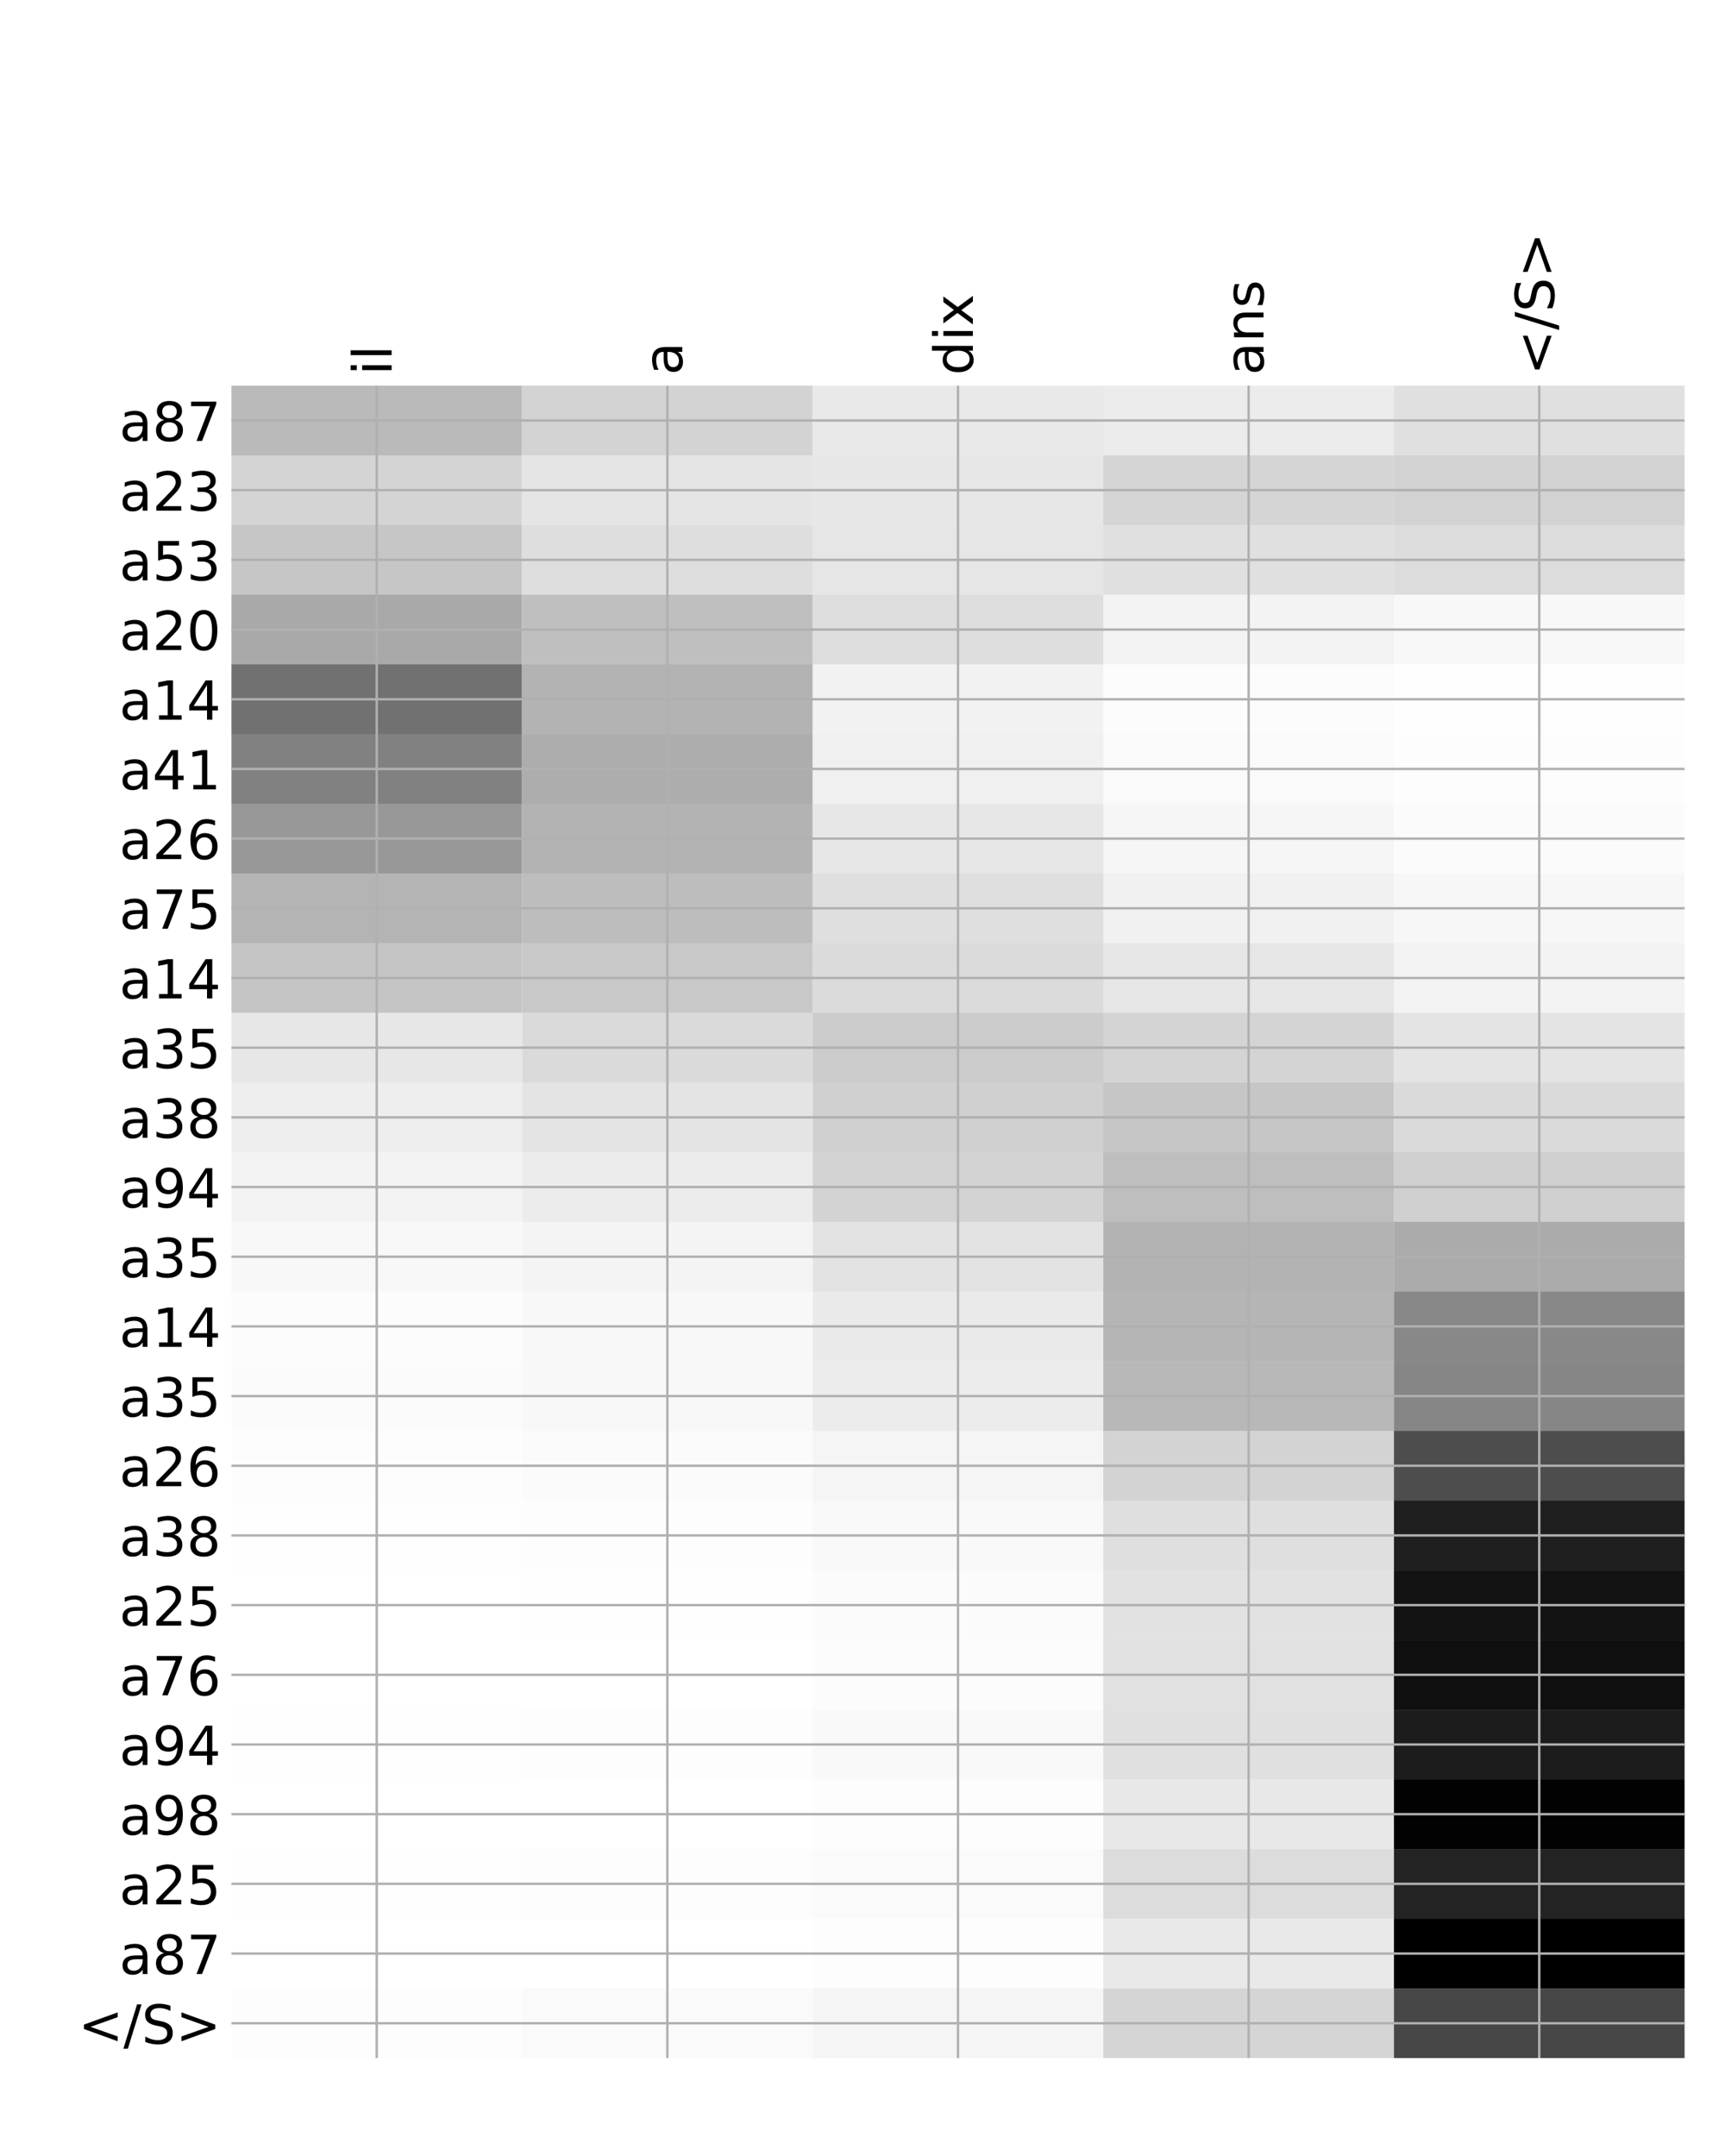 <?xml version="1.0" encoding="utf-8" standalone="no"?>
<!DOCTYPE svg PUBLIC "-//W3C//DTD SVG 1.1//EN"
  "http://www.w3.org/Graphics/SVG/1.1/DTD/svg11.dtd">
<!-- Created with matplotlib (http://matplotlib.org/) -->
<svg height="720pt" version="1.1" viewBox="0 0 576 720" width="576pt" xmlns="http://www.w3.org/2000/svg" xmlns:xlink="http://www.w3.org/1999/xlink">
 <defs>
  <style type="text/css">
*{stroke-linecap:butt;stroke-linejoin:round;}
  </style>
 </defs>
 <g id="figure_1">
  <g id="patch_1">
   <path d="M 0 720 
L 576 720 
L 576 0 
L 0 0 
z
" style="fill:#ffffff;"/>
  </g>
  <g id="axes_1">
   <g id="PolyCollection_1">
    <path clip-path="url(#p664c0528f3)" d="M 77.275 128.792 
L 77.275 152.063 
L 174.32 152.063 
L 174.32 128.792 
L 77.275 128.792 
z
" style="fill:#bababa;"/>
    <path clip-path="url(#p664c0528f3)" d="M 174.32 128.792 
L 174.32 152.063 
L 271.365 152.063 
L 271.365 128.792 
L 174.32 128.792 
z
" style="fill:#d3d3d3;"/>
    <path clip-path="url(#p664c0528f3)" d="M 271.365 128.792 
L 271.365 152.063 
L 368.41 152.063 
L 368.41 128.792 
L 271.365 128.792 
z
" style="fill:#e9e9e9;"/>
    <path clip-path="url(#p664c0528f3)" d="M 368.41 128.792 
L 368.41 152.063 
L 465.455 152.063 
L 465.455 128.792 
L 368.41 128.792 
z
" style="fill:#ececec;"/>
    <path clip-path="url(#p664c0528f3)" d="M 465.455 128.792 
L 465.455 152.063 
L 562.5 152.063 
L 562.5 128.792 
L 465.455 128.792 
z
" style="fill:#e0e0e0;"/>
    <path clip-path="url(#p664c0528f3)" d="M 77.275 152.063 
L 77.275 175.334 
L 174.32 175.334 
L 174.32 152.063 
L 77.275 152.063 
z
" style="fill:#d4d4d4;"/>
    <path clip-path="url(#p664c0528f3)" d="M 174.32 152.063 
L 174.32 175.334 
L 271.365 175.334 
L 271.365 152.063 
L 174.32 152.063 
z
" style="fill:#e5e5e5;"/>
    <path clip-path="url(#p664c0528f3)" d="M 271.365 152.063 
L 271.365 175.334 
L 368.41 175.334 
L 368.41 152.063 
L 271.365 152.063 
z
" style="fill:#e7e7e7;"/>
    <path clip-path="url(#p664c0528f3)" d="M 368.41 152.063 
L 368.41 175.334 
L 465.455 175.334 
L 465.455 152.063 
L 368.41 152.063 
z
" style="fill:#d5d5d5;"/>
    <path clip-path="url(#p664c0528f3)" d="M 465.455 152.063 
L 465.455 175.334 
L 562.5 175.334 
L 562.5 152.063 
L 465.455 152.063 
z
" style="fill:#d2d2d2;"/>
    <path clip-path="url(#p664c0528f3)" d="M 77.275 175.334 
L 77.275 198.605 
L 174.32 198.605 
L 174.32 175.334 
L 77.275 175.334 
z
" style="fill:#c6c6c6;"/>
    <path clip-path="url(#p664c0528f3)" d="M 174.32 175.334 
L 174.32 198.605 
L 271.365 198.605 
L 271.365 175.334 
L 174.32 175.334 
z
" style="fill:#dedede;"/>
    <path clip-path="url(#p664c0528f3)" d="M 271.365 175.334 
L 271.365 198.605 
L 368.41 198.605 
L 368.41 175.334 
L 271.365 175.334 
z
" style="fill:#e6e6e6;"/>
    <path clip-path="url(#p664c0528f3)" d="M 368.41 175.334 
L 368.41 198.605 
L 465.455 198.605 
L 465.455 175.334 
L 368.41 175.334 
z
" style="fill:#e0e0e0;"/>
    <path clip-path="url(#p664c0528f3)" d="M 465.455 175.334 
L 465.455 198.605 
L 562.5 198.605 
L 562.5 175.334 
L 465.455 175.334 
z
" style="fill:#dcdcdc;"/>
    <path clip-path="url(#p664c0528f3)" d="M 77.275 198.605 
L 77.275 221.876 
L 174.32 221.876 
L 174.32 198.605 
L 77.275 198.605 
z
" style="fill:#a9a9a9;"/>
    <path clip-path="url(#p664c0528f3)" d="M 174.32 198.605 
L 174.32 221.876 
L 271.365 221.876 
L 271.365 198.605 
L 174.32 198.605 
z
" style="fill:#bfbfbf;"/>
    <path clip-path="url(#p664c0528f3)" d="M 271.365 198.605 
L 271.365 221.876 
L 368.41 221.876 
L 368.41 198.605 
L 271.365 198.605 
z
" style="fill:#dedede;"/>
    <path clip-path="url(#p664c0528f3)" d="M 368.41 198.605 
L 368.41 221.876 
L 465.455 221.876 
L 465.455 198.605 
L 368.41 198.605 
z
" style="fill:#f3f3f3;"/>
    <path clip-path="url(#p664c0528f3)" d="M 465.455 198.605 
L 465.455 221.876 
L 562.5 221.876 
L 562.5 198.605 
L 465.455 198.605 
z
" style="fill:#f8f8f8;"/>
    <path clip-path="url(#p664c0528f3)" d="M 77.275 221.876 
L 77.275 245.148 
L 174.32 245.148 
L 174.32 221.876 
L 77.275 221.876 
z
" style="fill:#717171;"/>
    <path clip-path="url(#p664c0528f3)" d="M 174.32 221.876 
L 174.32 245.148 
L 271.365 245.148 
L 271.365 221.876 
L 174.32 221.876 
z
" style="fill:#b3b3b3;"/>
    <path clip-path="url(#p664c0528f3)" d="M 271.365 221.876 
L 271.365 245.148 
L 368.41 245.148 
L 368.41 221.876 
L 271.365 221.876 
z
" style="fill:#f2f2f2;"/>
    <path clip-path="url(#p664c0528f3)" d="M 368.41 221.876 
L 368.41 245.148 
L 465.455 245.148 
L 465.455 221.876 
L 368.41 221.876 
z
" style="fill:#fcfcfc;"/>
    <path clip-path="url(#p664c0528f3)" d="M 465.455 221.876 
L 465.455 245.148 
L 562.5 245.148 
L 562.5 221.876 
L 465.455 221.876 
z
" style="fill:#fefefe;"/>
    <path clip-path="url(#p664c0528f3)" d="M 77.275 245.148 
L 77.275 268.419 
L 174.32 268.419 
L 174.32 245.148 
L 77.275 245.148 
z
" style="fill:#818181;"/>
    <path clip-path="url(#p664c0528f3)" d="M 174.32 245.148 
L 174.32 268.419 
L 271.365 268.419 
L 271.365 245.148 
L 174.32 245.148 
z
" style="fill:#adadad;"/>
    <path clip-path="url(#p664c0528f3)" d="M 271.365 245.148 
L 271.365 268.419 
L 368.41 268.419 
L 368.41 245.148 
L 271.365 245.148 
z
" style="fill:#f0f0f0;"/>
    <path clip-path="url(#p664c0528f3)" d="M 368.41 245.148 
L 368.41 268.419 
L 465.455 268.419 
L 465.455 245.148 
L 368.41 245.148 
z
" style="fill:#fafafa;"/>
    <path clip-path="url(#p664c0528f3)" d="M 465.455 245.148 
L 465.455 268.419 
L 562.5 268.419 
L 562.5 245.148 
L 465.455 245.148 
z
" style="fill:#fdfdfd;"/>
    <path clip-path="url(#p664c0528f3)" d="M 77.275 268.419 
L 77.275 291.69 
L 174.32 291.69 
L 174.32 268.419 
L 77.275 268.419 
z
" style="fill:#989898;"/>
    <path clip-path="url(#p664c0528f3)" d="M 174.32 268.419 
L 174.32 291.69 
L 271.365 291.69 
L 271.365 268.419 
L 174.32 268.419 
z
" style="fill:#b3b3b3;"/>
    <path clip-path="url(#p664c0528f3)" d="M 271.365 268.419 
L 271.365 291.69 
L 368.41 291.69 
L 368.41 268.419 
L 271.365 268.419 
z
" style="fill:#e7e7e7;"/>
    <path clip-path="url(#p664c0528f3)" d="M 368.41 268.419 
L 368.41 291.69 
L 465.455 291.69 
L 465.455 268.419 
L 368.41 268.419 
z
" style="fill:#f6f6f6;"/>
    <path clip-path="url(#p664c0528f3)" d="M 465.455 268.419 
L 465.455 291.69 
L 562.5 291.69 
L 562.5 268.419 
L 465.455 268.419 
z
" style="fill:#fbfbfb;"/>
    <path clip-path="url(#p664c0528f3)" d="M 77.275 291.69 
L 77.275 314.961 
L 174.32 314.961 
L 174.32 291.69 
L 77.275 291.69 
z
" style="fill:#b4b4b4;"/>
    <path clip-path="url(#p664c0528f3)" d="M 174.32 291.69 
L 174.32 314.961 
L 271.365 314.961 
L 271.365 291.69 
L 174.32 291.69 
z
" style="fill:#bdbdbd;"/>
    <path clip-path="url(#p664c0528f3)" d="M 271.365 291.69 
L 271.365 314.961 
L 368.41 314.961 
L 368.41 291.69 
L 271.365 291.69 
z
" style="fill:#dfdfdf;"/>
    <path clip-path="url(#p664c0528f3)" d="M 368.41 291.69 
L 368.41 314.961 
L 465.455 314.961 
L 465.455 291.69 
L 368.41 291.69 
z
" style="fill:#f1f1f1;"/>
    <path clip-path="url(#p664c0528f3)" d="M 465.455 291.69 
L 465.455 314.961 
L 562.5 314.961 
L 562.5 291.69 
L 465.455 291.69 
z
" style="fill:#f7f7f7;"/>
    <path clip-path="url(#p664c0528f3)" d="M 77.275 314.961 
L 77.275 338.232 
L 174.32 338.232 
L 174.32 314.961 
L 77.275 314.961 
z
" style="fill:#c5c5c5;"/>
    <path clip-path="url(#p664c0528f3)" d="M 174.32 314.961 
L 174.32 338.232 
L 271.365 338.232 
L 271.365 314.961 
L 174.32 314.961 
z
" style="fill:#c8c8c8;"/>
    <path clip-path="url(#p664c0528f3)" d="M 271.365 314.961 
L 271.365 338.232 
L 368.41 338.232 
L 368.41 314.961 
L 271.365 314.961 
z
" style="fill:#dbdbdb;"/>
    <path clip-path="url(#p664c0528f3)" d="M 368.41 314.961 
L 368.41 338.232 
L 465.455 338.232 
L 465.455 314.961 
L 368.41 314.961 
z
" style="fill:#e6e6e6;"/>
    <path clip-path="url(#p664c0528f3)" d="M 465.455 314.961 
L 465.455 338.232 
L 562.5 338.232 
L 562.5 314.961 
L 465.455 314.961 
z
" style="fill:#f3f3f3;"/>
    <path clip-path="url(#p664c0528f3)" d="M 77.275 338.232 
L 77.275 361.503 
L 174.32 361.503 
L 174.32 338.232 
L 77.275 338.232 
z
" style="fill:#e7e7e7;"/>
    <path clip-path="url(#p664c0528f3)" d="M 174.32 338.232 
L 174.32 361.503 
L 271.365 361.503 
L 271.365 338.232 
L 174.32 338.232 
z
" style="fill:#dadada;"/>
    <path clip-path="url(#p664c0528f3)" d="M 271.365 338.232 
L 271.365 361.503 
L 368.41 361.503 
L 368.41 338.232 
L 271.365 338.232 
z
" style="fill:#cccccc;"/>
    <path clip-path="url(#p664c0528f3)" d="M 368.41 338.232 
L 368.41 361.503 
L 465.455 361.503 
L 465.455 338.232 
L 368.41 338.232 
z
" style="fill:#d4d4d4;"/>
    <path clip-path="url(#p664c0528f3)" d="M 465.455 338.232 
L 465.455 361.503 
L 562.5 361.503 
L 562.5 338.232 
L 465.455 338.232 
z
" style="fill:#e4e4e4;"/>
    <path clip-path="url(#p664c0528f3)" d="M 77.275 361.503 
L 77.275 384.775 
L 174.32 384.775 
L 174.32 361.503 
L 77.275 361.503 
z
" style="fill:#eeeeee;"/>
    <path clip-path="url(#p664c0528f3)" d="M 174.32 361.503 
L 174.32 384.775 
L 271.365 384.775 
L 271.365 361.503 
L 174.32 361.503 
z
" style="fill:#e4e4e4;"/>
    <path clip-path="url(#p664c0528f3)" d="M 271.365 361.503 
L 271.365 384.775 
L 368.41 384.775 
L 368.41 361.503 
L 271.365 361.503 
z
" style="fill:#d0d0d0;"/>
    <path clip-path="url(#p664c0528f3)" d="M 368.41 361.503 
L 368.41 384.775 
L 465.455 384.775 
L 465.455 361.503 
L 368.41 361.503 
z
" style="fill:#c6c6c6;"/>
    <path clip-path="url(#p664c0528f3)" d="M 465.455 361.503 
L 465.455 384.775 
L 562.5 384.775 
L 562.5 361.503 
L 465.455 361.503 
z
" style="fill:#dadada;"/>
    <path clip-path="url(#p664c0528f3)" d="M 77.275 384.775 
L 77.275 408.046 
L 174.32 408.046 
L 174.32 384.775 
L 77.275 384.775 
z
" style="fill:#f3f3f3;"/>
    <path clip-path="url(#p664c0528f3)" d="M 174.32 384.775 
L 174.32 408.046 
L 271.365 408.046 
L 271.365 384.775 
L 174.32 384.775 
z
" style="fill:#ececec;"/>
    <path clip-path="url(#p664c0528f3)" d="M 271.365 384.775 
L 271.365 408.046 
L 368.41 408.046 
L 368.41 384.775 
L 271.365 384.775 
z
" style="fill:#d3d3d3;"/>
    <path clip-path="url(#p664c0528f3)" d="M 368.41 384.775 
L 368.41 408.046 
L 465.455 408.046 
L 465.455 384.775 
L 368.41 384.775 
z
" style="fill:#bebebe;"/>
    <path clip-path="url(#p664c0528f3)" d="M 465.455 384.775 
L 465.455 408.046 
L 562.5 408.046 
L 562.5 384.775 
L 465.455 384.775 
z
" style="fill:#d0d0d0;"/>
    <path clip-path="url(#p664c0528f3)" d="M 77.275 408.046 
L 77.275 431.317 
L 174.32 431.317 
L 174.32 408.046 
L 77.275 408.046 
z
" style="fill:#f8f8f8;"/>
    <path clip-path="url(#p664c0528f3)" d="M 174.32 408.046 
L 174.32 431.317 
L 271.365 431.317 
L 271.365 408.046 
L 174.32 408.046 
z
" style="fill:#f4f4f4;"/>
    <path clip-path="url(#p664c0528f3)" d="M 271.365 408.046 
L 271.365 431.317 
L 368.41 431.317 
L 368.41 408.046 
L 271.365 408.046 
z
" style="fill:#e3e3e3;"/>
    <path clip-path="url(#p664c0528f3)" d="M 368.41 408.046 
L 368.41 431.317 
L 465.455 431.317 
L 465.455 408.046 
L 368.41 408.046 
z
" style="fill:#b3b3b3;"/>
    <path clip-path="url(#p664c0528f3)" d="M 465.455 408.046 
L 465.455 431.317 
L 562.5 431.317 
L 562.5 408.046 
L 465.455 408.046 
z
" style="fill:#ababab;"/>
    <path clip-path="url(#p664c0528f3)" d="M 77.275 431.317 
L 77.275 454.588 
L 174.32 454.588 
L 174.32 431.317 
L 77.275 431.317 
z
" style="fill:#fcfcfc;"/>
    <path clip-path="url(#p664c0528f3)" d="M 174.32 431.317 
L 174.32 454.588 
L 271.365 454.588 
L 271.365 431.317 
L 174.32 431.317 
z
" style="fill:#f8f8f8;"/>
    <path clip-path="url(#p664c0528f3)" d="M 271.365 431.317 
L 271.365 454.588 
L 368.41 454.588 
L 368.41 431.317 
L 271.365 431.317 
z
" style="fill:#eaeaea;"/>
    <path clip-path="url(#p664c0528f3)" d="M 368.41 431.317 
L 368.41 454.588 
L 465.455 454.588 
L 465.455 431.317 
L 368.41 431.317 
z
" style="fill:#b5b5b5;"/>
    <path clip-path="url(#p664c0528f3)" d="M 465.455 431.317 
L 465.455 454.588 
L 562.5 454.588 
L 562.5 431.317 
L 465.455 431.317 
z
" style="fill:#888888;"/>
    <path clip-path="url(#p664c0528f3)" d="M 77.275 454.588 
L 77.275 477.859 
L 174.32 477.859 
L 174.32 454.588 
L 77.275 454.588 
z
" style="fill:#fbfbfb;"/>
    <path clip-path="url(#p664c0528f3)" d="M 174.32 454.588 
L 174.32 477.859 
L 271.365 477.859 
L 271.365 454.588 
L 174.32 454.588 
z
" style="fill:#f8f8f8;"/>
    <path clip-path="url(#p664c0528f3)" d="M 271.365 454.588 
L 271.365 477.859 
L 368.41 477.859 
L 368.41 454.588 
L 271.365 454.588 
z
" style="fill:#ececec;"/>
    <path clip-path="url(#p664c0528f3)" d="M 368.41 454.588 
L 368.41 477.859 
L 465.455 477.859 
L 465.455 454.588 
L 368.41 454.588 
z
" style="fill:#b8b8b8;"/>
    <path clip-path="url(#p664c0528f3)" d="M 465.455 454.588 
L 465.455 477.859 
L 562.5 477.859 
L 562.5 454.588 
L 465.455 454.588 
z
" style="fill:#868686;"/>
    <path clip-path="url(#p664c0528f3)" d="M 77.275 477.859 
L 77.275 501.131 
L 174.32 501.131 
L 174.32 477.859 
L 77.275 477.859 
z
" style="fill:#fdfdfd;"/>
    <path clip-path="url(#p664c0528f3)" d="M 174.32 477.859 
L 174.32 501.131 
L 271.365 501.131 
L 271.365 477.859 
L 174.32 477.859 
z
" style="fill:#fbfbfb;"/>
    <path clip-path="url(#p664c0528f3)" d="M 271.365 477.859 
L 271.365 501.131 
L 368.41 501.131 
L 368.41 477.859 
L 271.365 477.859 
z
" style="fill:#f5f5f5;"/>
    <path clip-path="url(#p664c0528f3)" d="M 368.41 477.859 
L 368.41 501.131 
L 465.455 501.131 
L 465.455 477.859 
L 368.41 477.859 
z
" style="fill:#d3d3d3;"/>
    <path clip-path="url(#p664c0528f3)" d="M 465.455 477.859 
L 465.455 501.131 
L 562.5 501.131 
L 562.5 477.859 
L 465.455 477.859 
z
" style="fill:#4d4d4d;"/>
    <path clip-path="url(#p664c0528f3)" d="M 77.275 501.131 
L 77.275 524.402 
L 174.32 524.402 
L 174.32 501.131 
L 77.275 501.131 
z
" style="fill:#fefefe;"/>
    <path clip-path="url(#p664c0528f3)" d="M 174.32 501.131 
L 174.32 524.402 
L 271.365 524.402 
L 271.365 501.131 
L 174.32 501.131 
z
" style="fill:#fdfdfd;"/>
    <path clip-path="url(#p664c0528f3)" d="M 271.365 501.131 
L 271.365 524.402 
L 368.41 524.402 
L 368.41 501.131 
L 271.365 501.131 
z
" style="fill:#f9f9f9;"/>
    <path clip-path="url(#p664c0528f3)" d="M 368.41 501.131 
L 368.41 524.402 
L 465.455 524.402 
L 465.455 501.131 
L 368.41 501.131 
z
" style="fill:#dfdfdf;"/>
    <path clip-path="url(#p664c0528f3)" d="M 465.455 501.131 
L 465.455 524.402 
L 562.5 524.402 
L 562.5 501.131 
L 465.455 501.131 
z
" style="fill:#1f1f1f;"/>
    <path clip-path="url(#p664c0528f3)" d="M 77.275 524.402 
L 77.275 547.673 
L 174.32 547.673 
L 174.32 524.402 
L 77.275 524.402 
z
" style="fill:#ffffff;"/>
    <path clip-path="url(#p664c0528f3)" d="M 174.32 524.402 
L 174.32 547.673 
L 271.365 547.673 
L 271.365 524.402 
L 174.32 524.402 
z
" style="fill:#fefefe;"/>
    <path clip-path="url(#p664c0528f3)" d="M 271.365 524.402 
L 271.365 547.673 
L 368.41 547.673 
L 368.41 524.402 
L 271.365 524.402 
z
" style="fill:#fbfbfb;"/>
    <path clip-path="url(#p664c0528f3)" d="M 368.41 524.402 
L 368.41 547.673 
L 465.455 547.673 
L 465.455 524.402 
L 368.41 524.402 
z
" style="fill:#e2e2e2;"/>
    <path clip-path="url(#p664c0528f3)" d="M 465.455 524.402 
L 465.455 547.673 
L 562.5 547.673 
L 562.5 524.402 
L 465.455 524.402 
z
" style="fill:#131313;"/>
    <path clip-path="url(#p664c0528f3)" d="M 77.275 547.673 
L 77.275 570.944 
L 174.32 570.944 
L 174.32 547.673 
L 77.275 547.673 
z
" style="fill:#ffffff;"/>
    <path clip-path="url(#p664c0528f3)" d="M 174.32 547.673 
L 174.32 570.944 
L 271.365 570.944 
L 271.365 547.673 
L 174.32 547.673 
z
" style="fill:#ffffff;"/>
    <path clip-path="url(#p664c0528f3)" d="M 271.365 547.673 
L 271.365 570.944 
L 368.41 570.944 
L 368.41 547.673 
L 271.365 547.673 
z
" style="fill:#fcfcfc;"/>
    <path clip-path="url(#p664c0528f3)" d="M 368.41 547.673 
L 368.41 570.944 
L 465.455 570.944 
L 465.455 547.673 
L 368.41 547.673 
z
" style="fill:#e1e1e1;"/>
    <path clip-path="url(#p664c0528f3)" d="M 465.455 547.673 
L 465.455 570.944 
L 562.5 570.944 
L 562.5 547.673 
L 465.455 547.673 
z
" style="fill:#0f0f0f;"/>
    <path clip-path="url(#p664c0528f3)" d="M 77.275 570.944 
L 77.275 594.215 
L 174.32 594.215 
L 174.32 570.944 
L 77.275 570.944 
z
" style="fill:#fefefe;"/>
    <path clip-path="url(#p664c0528f3)" d="M 174.32 570.944 
L 174.32 594.215 
L 271.365 594.215 
L 271.365 570.944 
L 174.32 570.944 
z
" style="fill:#fdfdfd;"/>
    <path clip-path="url(#p664c0528f3)" d="M 271.365 570.944 
L 271.365 594.215 
L 368.41 594.215 
L 368.41 570.944 
L 271.365 570.944 
z
" style="fill:#f9f9f9;"/>
    <path clip-path="url(#p664c0528f3)" d="M 368.41 570.944 
L 368.41 594.215 
L 465.455 594.215 
L 465.455 570.944 
L 368.41 570.944 
z
" style="fill:#e0e0e0;"/>
    <path clip-path="url(#p664c0528f3)" d="M 465.455 570.944 
L 465.455 594.215 
L 562.5 594.215 
L 562.5 570.944 
L 465.455 570.944 
z
" style="fill:#1c1c1c;"/>
    <path clip-path="url(#p664c0528f3)" d="M 77.275 594.215 
L 77.275 617.486 
L 174.32 617.486 
L 174.32 594.215 
L 77.275 594.215 
z
" style="fill:#ffffff;"/>
    <path clip-path="url(#p664c0528f3)" d="M 174.32 594.215 
L 174.32 617.486 
L 271.365 617.486 
L 271.365 594.215 
L 174.32 594.215 
z
" style="fill:#ffffff;"/>
    <path clip-path="url(#p664c0528f3)" d="M 271.365 594.215 
L 271.365 617.486 
L 368.41 617.486 
L 368.41 594.215 
L 271.365 594.215 
z
" style="fill:#fdfdfd;"/>
    <path clip-path="url(#p664c0528f3)" d="M 368.41 594.215 
L 368.41 617.486 
L 465.455 617.486 
L 465.455 594.215 
L 368.41 594.215 
z
" style="fill:#e8e8e8;"/>
    <path clip-path="url(#p664c0528f3)" d="M 465.455 594.215 
L 465.455 617.486 
L 562.5 617.486 
L 562.5 594.215 
L 465.455 594.215 
z
" style="fill:#020202;"/>
    <path clip-path="url(#p664c0528f3)" d="M 77.275 617.486 
L 77.275 640.758 
L 174.32 640.758 
L 174.32 617.486 
L 77.275 617.486 
z
" style="fill:#fefefe;"/>
    <path clip-path="url(#p664c0528f3)" d="M 174.32 617.486 
L 174.32 640.758 
L 271.365 640.758 
L 271.365 617.486 
L 174.32 617.486 
z
" style="fill:#fdfdfd;"/>
    <path clip-path="url(#p664c0528f3)" d="M 271.365 617.486 
L 271.365 640.758 
L 368.41 640.758 
L 368.41 617.486 
L 271.365 617.486 
z
" style="fill:#fafafa;"/>
    <path clip-path="url(#p664c0528f3)" d="M 368.41 617.486 
L 368.41 640.758 
L 465.455 640.758 
L 465.455 617.486 
L 368.41 617.486 
z
" style="fill:#dcdcdc;"/>
    <path clip-path="url(#p664c0528f3)" d="M 465.455 617.486 
L 465.455 640.758 
L 562.5 640.758 
L 562.5 617.486 
L 465.455 617.486 
z
" style="fill:#232323;"/>
    <path clip-path="url(#p664c0528f3)" d="M 77.275 640.758 
L 77.275 664.029 
L 174.32 664.029 
L 174.32 640.758 
L 77.275 640.758 
z
" style="fill:#ffffff;"/>
    <path clip-path="url(#p664c0528f3)" d="M 174.32 640.758 
L 174.32 664.029 
L 271.365 664.029 
L 271.365 640.758 
L 174.32 640.758 
z
" style="fill:#ffffff;"/>
    <path clip-path="url(#p664c0528f3)" d="M 271.365 640.758 
L 271.365 664.029 
L 368.41 664.029 
L 368.41 640.758 
L 271.365 640.758 
z
" style="fill:#fdfdfd;"/>
    <path clip-path="url(#p664c0528f3)" d="M 368.41 640.758 
L 368.41 664.029 
L 465.455 664.029 
L 465.455 640.758 
L 368.41 640.758 
z
" style="fill:#e9e9e9;"/>
    <path clip-path="url(#p664c0528f3)" d="M 465.455 640.758 
L 465.455 664.029 
L 562.5 664.029 
L 562.5 640.758 
L 465.455 640.758 
z
"/>
    <path clip-path="url(#p664c0528f3)" d="M 77.275 664.029 
L 77.275 687.3 
L 174.32 687.3 
L 174.32 664.029 
L 77.275 664.029 
z
" style="fill:#fdfdfd;"/>
    <path clip-path="url(#p664c0528f3)" d="M 174.32 664.029 
L 174.32 687.3 
L 271.365 687.3 
L 271.365 664.029 
L 174.32 664.029 
z
" style="fill:#fafafa;"/>
    <path clip-path="url(#p664c0528f3)" d="M 271.365 664.029 
L 271.365 687.3 
L 368.41 687.3 
L 368.41 664.029 
L 271.365 664.029 
z
" style="fill:#f5f5f5;"/>
    <path clip-path="url(#p664c0528f3)" d="M 368.41 664.029 
L 368.41 687.3 
L 465.455 687.3 
L 465.455 664.029 
L 368.41 664.029 
z
" style="fill:#d5d5d5;"/>
    <path clip-path="url(#p664c0528f3)" d="M 465.455 664.029 
L 465.455 687.3 
L 562.5 687.3 
L 562.5 664.029 
L 465.455 664.029 
z
" style="fill:#474747;"/>
   </g>
   <g id="matplotlib.axis_1">
    <g id="xtick_1">
     <g id="line2d_1">
      <path clip-path="url(#p664c0528f3)" d="M 125.797 687.3 
L 125.797 128.792 
" style="fill:none;stroke:#b0b0b0;stroke-linecap:square;stroke-width:0.8;"/>
     </g>
     <g id="line2d_2"/>
     <g id="text_1">
      <!-- il -->
      <defs>
       <path d="M 9.422 54.688 
L 18.406 54.688 
L 18.406 0 
L 9.422 0 
z
M 9.422 75.984 
L 18.406 75.984 
L 18.406 64.594 
L 9.422 64.594 
z
" id="DejaVuSans-69"/>
       <path d="M 9.422 75.984 
L 18.406 75.984 
L 18.406 0 
L 9.422 0 
z
" id="DejaVuSans-6c"/>
      </defs>
      <g transform="translate(130.764 125.292)rotate(-90)scale(0.18 -0.18)">
       <use xlink:href="#DejaVuSans-69"/>
       <use x="27.783" xlink:href="#DejaVuSans-6c"/>
      </g>
     </g>
    </g>
    <g id="xtick_2">
     <g id="line2d_3">
      <path clip-path="url(#p664c0528f3)" d="M 222.843 687.3 
L 222.843 128.792 
" style="fill:none;stroke:#b0b0b0;stroke-linecap:square;stroke-width:0.8;"/>
     </g>
     <g id="line2d_4"/>
     <g id="text_2">
      <!-- a -->
      <defs>
       <path d="M 34.281 27.484 
Q 23.391 27.484 19.188 25 
Q 14.984 22.516 14.984 16.5 
Q 14.984 11.719 18.141 8.906 
Q 21.297 6.109 26.703 6.109 
Q 34.188 6.109 38.703 11.406 
Q 43.219 16.703 43.219 25.484 
L 43.219 27.484 
z
M 52.203 31.203 
L 52.203 0 
L 43.219 0 
L 43.219 8.297 
Q 40.141 3.328 35.547 0.953 
Q 30.953 -1.422 24.312 -1.422 
Q 15.922 -1.422 10.953 3.297 
Q 6 8.016 6 15.922 
Q 6 25.141 12.172 29.828 
Q 18.359 34.516 30.609 34.516 
L 43.219 34.516 
L 43.219 35.406 
Q 43.219 41.609 39.141 45 
Q 35.062 48.391 27.688 48.391 
Q 23 48.391 18.547 47.266 
Q 14.109 46.141 10.016 43.891 
L 10.016 52.203 
Q 14.938 54.109 19.578 55.047 
Q 24.219 56 28.609 56 
Q 40.484 56 46.344 49.844 
Q 52.203 43.703 52.203 31.203 
z
" id="DejaVuSans-61"/>
      </defs>
      <g transform="translate(227.809 125.292)rotate(-90)scale(0.18 -0.18)">
       <use xlink:href="#DejaVuSans-61"/>
      </g>
     </g>
    </g>
    <g id="xtick_3">
     <g id="line2d_5">
      <path clip-path="url(#p664c0528f3)" d="M 319.887 687.3 
L 319.887 128.792 
" style="fill:none;stroke:#b0b0b0;stroke-linecap:square;stroke-width:0.8;"/>
     </g>
     <g id="line2d_6"/>
     <g id="text_3">
      <!-- dix -->
      <defs>
       <path d="M 45.406 46.391 
L 45.406 75.984 
L 54.391 75.984 
L 54.391 0 
L 45.406 0 
L 45.406 8.203 
Q 42.578 3.328 38.25 0.953 
Q 33.938 -1.422 27.875 -1.422 
Q 17.969 -1.422 11.734 6.484 
Q 5.516 14.406 5.516 27.297 
Q 5.516 40.188 11.734 48.094 
Q 17.969 56 27.875 56 
Q 33.938 56 38.25 53.625 
Q 42.578 51.266 45.406 46.391 
z
M 14.797 27.297 
Q 14.797 17.391 18.875 11.75 
Q 22.953 6.109 30.078 6.109 
Q 37.203 6.109 41.297 11.75 
Q 45.406 17.391 45.406 27.297 
Q 45.406 37.203 41.297 42.844 
Q 37.203 48.484 30.078 48.484 
Q 22.953 48.484 18.875 42.844 
Q 14.797 37.203 14.797 27.297 
z
" id="DejaVuSans-64"/>
       <path d="M 54.891 54.688 
L 35.109 28.078 
L 55.906 0 
L 45.312 0 
L 29.391 21.484 
L 13.484 0 
L 2.875 0 
L 24.125 28.609 
L 4.688 54.688 
L 15.281 54.688 
L 29.781 35.203 
L 44.281 54.688 
z
" id="DejaVuSans-78"/>
      </defs>
      <g transform="translate(324.854 125.292)rotate(-90)scale(0.18 -0.18)">
       <use xlink:href="#DejaVuSans-64"/>
       <use x="63.477" xlink:href="#DejaVuSans-69"/>
       <use x="91.26" xlink:href="#DejaVuSans-78"/>
      </g>
     </g>
    </g>
    <g id="xtick_4">
     <g id="line2d_7">
      <path clip-path="url(#p664c0528f3)" d="M 416.933 687.3 
L 416.933 128.792 
" style="fill:none;stroke:#b0b0b0;stroke-linecap:square;stroke-width:0.8;"/>
     </g>
     <g id="line2d_8"/>
     <g id="text_4">
      <!-- ans -->
      <defs>
       <path d="M 54.891 33.016 
L 54.891 0 
L 45.906 0 
L 45.906 32.719 
Q 45.906 40.484 42.875 44.328 
Q 39.844 48.188 33.797 48.188 
Q 26.516 48.188 22.312 43.547 
Q 18.109 38.922 18.109 30.906 
L 18.109 0 
L 9.078 0 
L 9.078 54.688 
L 18.109 54.688 
L 18.109 46.188 
Q 21.344 51.125 25.703 53.562 
Q 30.078 56 35.797 56 
Q 45.219 56 50.047 50.172 
Q 54.891 44.344 54.891 33.016 
z
" id="DejaVuSans-6e"/>
       <path d="M 44.281 53.078 
L 44.281 44.578 
Q 40.484 46.531 36.375 47.5 
Q 32.281 48.484 27.875 48.484 
Q 21.188 48.484 17.844 46.438 
Q 14.5 44.391 14.5 40.281 
Q 14.5 37.156 16.891 35.375 
Q 19.281 33.594 26.516 31.984 
L 29.594 31.297 
Q 39.156 29.25 43.188 25.516 
Q 47.219 21.781 47.219 15.094 
Q 47.219 7.469 41.188 3.016 
Q 35.156 -1.422 24.609 -1.422 
Q 20.219 -1.422 15.453 -0.562 
Q 10.688 0.297 5.422 2 
L 5.422 11.281 
Q 10.406 8.688 15.234 7.391 
Q 20.062 6.109 24.812 6.109 
Q 31.156 6.109 34.562 8.281 
Q 37.984 10.453 37.984 14.406 
Q 37.984 18.062 35.516 20.016 
Q 33.062 21.969 24.703 23.781 
L 21.578 24.516 
Q 13.234 26.266 9.516 29.906 
Q 5.812 33.547 5.812 39.891 
Q 5.812 47.609 11.281 51.797 
Q 16.75 56 26.812 56 
Q 31.781 56 36.172 55.266 
Q 40.578 54.547 44.281 53.078 
z
" id="DejaVuSans-73"/>
      </defs>
      <g transform="translate(421.899 125.292)rotate(-90)scale(0.18 -0.18)">
       <use xlink:href="#DejaVuSans-61"/>
       <use x="61.279" xlink:href="#DejaVuSans-6e"/>
       <use x="124.658" xlink:href="#DejaVuSans-73"/>
      </g>
     </g>
    </g>
    <g id="xtick_5">
     <g id="line2d_9">
      <path clip-path="url(#p664c0528f3)" d="M 513.977 687.3 
L 513.977 128.792 
" style="fill:none;stroke:#b0b0b0;stroke-linecap:square;stroke-width:0.8;"/>
     </g>
     <g id="line2d_10"/>
     <g id="text_5">
      <!-- &lt;/S&gt; -->
      <defs>
       <path d="M 73.188 49.219 
L 22.797 31.297 
L 73.188 13.484 
L 73.188 4.594 
L 10.594 27.297 
L 10.594 35.406 
L 73.188 58.109 
z
" id="DejaVuSans-3c"/>
       <path d="M 25.391 72.906 
L 33.688 72.906 
L 8.297 -9.281 
L 0 -9.281 
z
" id="DejaVuSans-2f"/>
       <path d="M 53.516 70.516 
L 53.516 60.891 
Q 47.906 63.578 42.922 64.891 
Q 37.938 66.219 33.297 66.219 
Q 25.25 66.219 20.875 63.094 
Q 16.5 59.969 16.5 54.203 
Q 16.5 49.359 19.406 46.891 
Q 22.312 44.438 30.422 42.922 
L 36.375 41.703 
Q 47.406 39.594 52.656 34.297 
Q 57.906 29 57.906 20.125 
Q 57.906 9.516 50.797 4.047 
Q 43.703 -1.422 29.984 -1.422 
Q 24.812 -1.422 18.969 -0.25 
Q 13.141 0.922 6.891 3.219 
L 6.891 13.375 
Q 12.891 10.016 18.656 8.297 
Q 24.422 6.594 29.984 6.594 
Q 38.422 6.594 43.016 9.906 
Q 47.609 13.234 47.609 19.391 
Q 47.609 24.75 44.312 27.781 
Q 41.016 30.812 33.5 32.328 
L 27.484 33.5 
Q 16.453 35.688 11.516 40.375 
Q 6.594 45.062 6.594 53.422 
Q 6.594 63.094 13.406 68.656 
Q 20.219 74.219 32.172 74.219 
Q 37.312 74.219 42.625 73.281 
Q 47.953 72.359 53.516 70.516 
z
" id="DejaVuSans-53"/>
       <path d="M 10.594 49.219 
L 10.594 58.109 
L 73.188 35.406 
L 73.188 27.297 
L 10.594 4.594 
L 10.594 13.484 
L 60.891 31.297 
z
" id="DejaVuSans-3e"/>
      </defs>
      <g transform="translate(518.944 125.292)rotate(-90)scale(0.18 -0.18)">
       <use xlink:href="#DejaVuSans-3c"/>
       <use x="83.789" xlink:href="#DejaVuSans-2f"/>
       <use x="117.48" xlink:href="#DejaVuSans-53"/>
       <use x="180.957" xlink:href="#DejaVuSans-3e"/>
      </g>
     </g>
    </g>
   </g>
   <g id="matplotlib.axis_2">
    <g id="ytick_1">
     <g id="line2d_11">
      <path clip-path="url(#p664c0528f3)" d="M 77.275 140.427 
L 562.5 140.427 
" style="fill:none;stroke:#b0b0b0;stroke-linecap:square;stroke-width:0.8;"/>
     </g>
     <g id="line2d_12"/>
     <g id="text_6">
      <!-- a87 -->
      <defs>
       <path d="M 31.781 34.625 
Q 24.75 34.625 20.719 30.859 
Q 16.703 27.094 16.703 20.516 
Q 16.703 13.922 20.719 10.156 
Q 24.75 6.391 31.781 6.391 
Q 38.812 6.391 42.859 10.172 
Q 46.922 13.969 46.922 20.516 
Q 46.922 27.094 42.891 30.859 
Q 38.875 34.625 31.781 34.625 
z
M 21.922 38.812 
Q 15.578 40.375 12.031 44.719 
Q 8.5 49.078 8.5 55.328 
Q 8.5 64.062 14.719 69.141 
Q 20.953 74.219 31.781 74.219 
Q 42.672 74.219 48.875 69.141 
Q 55.078 64.062 55.078 55.328 
Q 55.078 49.078 51.531 44.719 
Q 48 40.375 41.703 38.812 
Q 48.828 37.156 52.797 32.312 
Q 56.781 27.484 56.781 20.516 
Q 56.781 9.906 50.312 4.234 
Q 43.844 -1.422 31.781 -1.422 
Q 19.734 -1.422 13.25 4.234 
Q 6.781 9.906 6.781 20.516 
Q 6.781 27.484 10.781 32.312 
Q 14.797 37.156 21.922 38.812 
z
M 18.312 54.391 
Q 18.312 48.734 21.844 45.562 
Q 25.391 42.391 31.781 42.391 
Q 38.141 42.391 41.719 45.562 
Q 45.312 48.734 45.312 54.391 
Q 45.312 60.062 41.719 63.234 
Q 38.141 66.406 31.781 66.406 
Q 25.391 66.406 21.844 63.234 
Q 18.312 60.062 18.312 54.391 
z
" id="DejaVuSans-38"/>
       <path d="M 8.203 72.906 
L 55.078 72.906 
L 55.078 68.703 
L 28.609 0 
L 18.312 0 
L 43.219 64.594 
L 8.203 64.594 
z
" id="DejaVuSans-37"/>
      </defs>
      <g transform="translate(39.839 147.266)scale(0.18 -0.18)">
       <use xlink:href="#DejaVuSans-61"/>
       <use x="61.279" xlink:href="#DejaVuSans-38"/>
       <use x="124.902" xlink:href="#DejaVuSans-37"/>
      </g>
     </g>
    </g>
    <g id="ytick_2">
     <g id="line2d_13">
      <path clip-path="url(#p664c0528f3)" d="M 77.275 163.698 
L 562.5 163.698 
" style="fill:none;stroke:#b0b0b0;stroke-linecap:square;stroke-width:0.8;"/>
     </g>
     <g id="line2d_14"/>
     <g id="text_7">
      <!-- a23 -->
      <defs>
       <path d="M 19.188 8.297 
L 53.609 8.297 
L 53.609 0 
L 7.328 0 
L 7.328 8.297 
Q 12.938 14.109 22.625 23.891 
Q 32.328 33.688 34.812 36.531 
Q 39.547 41.844 41.422 45.531 
Q 43.312 49.219 43.312 52.781 
Q 43.312 58.594 39.234 62.25 
Q 35.156 65.922 28.609 65.922 
Q 23.969 65.922 18.812 64.312 
Q 13.672 62.703 7.812 59.422 
L 7.812 69.391 
Q 13.766 71.781 18.938 73 
Q 24.125 74.219 28.422 74.219 
Q 39.75 74.219 46.484 68.547 
Q 53.219 62.891 53.219 53.422 
Q 53.219 48.922 51.531 44.891 
Q 49.859 40.875 45.406 35.406 
Q 44.188 33.984 37.641 27.219 
Q 31.109 20.453 19.188 8.297 
z
" id="DejaVuSans-32"/>
       <path d="M 40.578 39.312 
Q 47.656 37.797 51.625 33 
Q 55.609 28.219 55.609 21.188 
Q 55.609 10.406 48.188 4.484 
Q 40.766 -1.422 27.094 -1.422 
Q 22.516 -1.422 17.656 -0.516 
Q 12.797 0.391 7.625 2.203 
L 7.625 11.719 
Q 11.719 9.328 16.594 8.109 
Q 21.484 6.891 26.812 6.891 
Q 36.078 6.891 40.938 10.547 
Q 45.797 14.203 45.797 21.188 
Q 45.797 27.641 41.281 31.266 
Q 36.766 34.906 28.719 34.906 
L 20.219 34.906 
L 20.219 43.016 
L 29.109 43.016 
Q 36.375 43.016 40.234 45.922 
Q 44.094 48.828 44.094 54.297 
Q 44.094 59.906 40.109 62.906 
Q 36.141 65.922 28.719 65.922 
Q 24.656 65.922 20.016 65.031 
Q 15.375 64.156 9.812 62.312 
L 9.812 71.094 
Q 15.438 72.656 20.344 73.438 
Q 25.25 74.219 29.594 74.219 
Q 40.828 74.219 47.359 69.109 
Q 53.906 64.016 53.906 55.328 
Q 53.906 49.266 50.438 45.094 
Q 46.969 40.922 40.578 39.312 
z
" id="DejaVuSans-33"/>
      </defs>
      <g transform="translate(39.839 170.537)scale(0.18 -0.18)">
       <use xlink:href="#DejaVuSans-61"/>
       <use x="61.279" xlink:href="#DejaVuSans-32"/>
       <use x="124.902" xlink:href="#DejaVuSans-33"/>
      </g>
     </g>
    </g>
    <g id="ytick_3">
     <g id="line2d_15">
      <path clip-path="url(#p664c0528f3)" d="M 77.275 186.97 
L 562.5 186.97 
" style="fill:none;stroke:#b0b0b0;stroke-linecap:square;stroke-width:0.8;"/>
     </g>
     <g id="line2d_16"/>
     <g id="text_8">
      <!-- a53 -->
      <defs>
       <path d="M 10.797 72.906 
L 49.516 72.906 
L 49.516 64.594 
L 19.828 64.594 
L 19.828 46.734 
Q 21.969 47.469 24.109 47.828 
Q 26.266 48.188 28.422 48.188 
Q 40.625 48.188 47.75 41.5 
Q 54.891 34.812 54.891 23.391 
Q 54.891 11.625 47.562 5.094 
Q 40.234 -1.422 26.906 -1.422 
Q 22.312 -1.422 17.547 -0.641 
Q 12.797 0.141 7.719 1.703 
L 7.719 11.625 
Q 12.109 9.234 16.797 8.062 
Q 21.484 6.891 26.703 6.891 
Q 35.156 6.891 40.078 11.328 
Q 45.016 15.766 45.016 23.391 
Q 45.016 31 40.078 35.438 
Q 35.156 39.891 26.703 39.891 
Q 22.75 39.891 18.812 39.016 
Q 14.891 38.141 10.797 36.281 
z
" id="DejaVuSans-35"/>
      </defs>
      <g transform="translate(39.839 193.808)scale(0.18 -0.18)">
       <use xlink:href="#DejaVuSans-61"/>
       <use x="61.279" xlink:href="#DejaVuSans-35"/>
       <use x="124.902" xlink:href="#DejaVuSans-33"/>
      </g>
     </g>
    </g>
    <g id="ytick_4">
     <g id="line2d_17">
      <path clip-path="url(#p664c0528f3)" d="M 77.275 210.241 
L 562.5 210.241 
" style="fill:none;stroke:#b0b0b0;stroke-linecap:square;stroke-width:0.8;"/>
     </g>
     <g id="line2d_18"/>
     <g id="text_9">
      <!-- a20 -->
      <defs>
       <path d="M 31.781 66.406 
Q 24.172 66.406 20.328 58.906 
Q 16.5 51.422 16.5 36.375 
Q 16.5 21.391 20.328 13.891 
Q 24.172 6.391 31.781 6.391 
Q 39.453 6.391 43.281 13.891 
Q 47.125 21.391 47.125 36.375 
Q 47.125 51.422 43.281 58.906 
Q 39.453 66.406 31.781 66.406 
z
M 31.781 74.219 
Q 44.047 74.219 50.516 64.516 
Q 56.984 54.828 56.984 36.375 
Q 56.984 17.969 50.516 8.266 
Q 44.047 -1.422 31.781 -1.422 
Q 19.531 -1.422 13.062 8.266 
Q 6.594 17.969 6.594 36.375 
Q 6.594 54.828 13.062 64.516 
Q 19.531 74.219 31.781 74.219 
z
" id="DejaVuSans-30"/>
      </defs>
      <g transform="translate(39.839 217.079)scale(0.18 -0.18)">
       <use xlink:href="#DejaVuSans-61"/>
       <use x="61.279" xlink:href="#DejaVuSans-32"/>
       <use x="124.902" xlink:href="#DejaVuSans-30"/>
      </g>
     </g>
    </g>
    <g id="ytick_5">
     <g id="line2d_19">
      <path clip-path="url(#p664c0528f3)" d="M 77.275 233.512 
L 562.5 233.512 
" style="fill:none;stroke:#b0b0b0;stroke-linecap:square;stroke-width:0.8;"/>
     </g>
     <g id="line2d_20"/>
     <g id="text_10">
      <!-- a14 -->
      <defs>
       <path d="M 12.406 8.297 
L 28.516 8.297 
L 28.516 63.922 
L 10.984 60.406 
L 10.984 69.391 
L 28.422 72.906 
L 38.281 72.906 
L 38.281 8.297 
L 54.391 8.297 
L 54.391 0 
L 12.406 0 
z
" id="DejaVuSans-31"/>
       <path d="M 37.797 64.312 
L 12.891 25.391 
L 37.797 25.391 
z
M 35.203 72.906 
L 47.609 72.906 
L 47.609 25.391 
L 58.016 25.391 
L 58.016 17.188 
L 47.609 17.188 
L 47.609 0 
L 37.797 0 
L 37.797 17.188 
L 4.891 17.188 
L 4.891 26.703 
z
" id="DejaVuSans-34"/>
      </defs>
      <g transform="translate(39.839 240.351)scale(0.18 -0.18)">
       <use xlink:href="#DejaVuSans-61"/>
       <use x="61.279" xlink:href="#DejaVuSans-31"/>
       <use x="124.902" xlink:href="#DejaVuSans-34"/>
      </g>
     </g>
    </g>
    <g id="ytick_6">
     <g id="line2d_21">
      <path clip-path="url(#p664c0528f3)" d="M 77.275 256.783 
L 562.5 256.783 
" style="fill:none;stroke:#b0b0b0;stroke-linecap:square;stroke-width:0.8;"/>
     </g>
     <g id="line2d_22"/>
     <g id="text_11">
      <!-- a41 -->
      <g transform="translate(39.839 263.622)scale(0.18 -0.18)">
       <use xlink:href="#DejaVuSans-61"/>
       <use x="61.279" xlink:href="#DejaVuSans-34"/>
       <use x="124.902" xlink:href="#DejaVuSans-31"/>
      </g>
     </g>
    </g>
    <g id="ytick_7">
     <g id="line2d_23">
      <path clip-path="url(#p664c0528f3)" d="M 77.275 280.054 
L 562.5 280.054 
" style="fill:none;stroke:#b0b0b0;stroke-linecap:square;stroke-width:0.8;"/>
     </g>
     <g id="line2d_24"/>
     <g id="text_12">
      <!-- a26 -->
      <defs>
       <path d="M 33.016 40.375 
Q 26.375 40.375 22.484 35.828 
Q 18.609 31.297 18.609 23.391 
Q 18.609 15.531 22.484 10.953 
Q 26.375 6.391 33.016 6.391 
Q 39.656 6.391 43.531 10.953 
Q 47.406 15.531 47.406 23.391 
Q 47.406 31.297 43.531 35.828 
Q 39.656 40.375 33.016 40.375 
z
M 52.594 71.297 
L 52.594 62.312 
Q 48.875 64.062 45.094 64.984 
Q 41.312 65.922 37.594 65.922 
Q 27.828 65.922 22.672 59.328 
Q 17.531 52.734 16.797 39.406 
Q 19.672 43.656 24.016 45.922 
Q 28.375 48.188 33.594 48.188 
Q 44.578 48.188 50.953 41.516 
Q 57.328 34.859 57.328 23.391 
Q 57.328 12.156 50.688 5.359 
Q 44.047 -1.422 33.016 -1.422 
Q 20.359 -1.422 13.672 8.266 
Q 6.984 17.969 6.984 36.375 
Q 6.984 53.656 15.188 63.938 
Q 23.391 74.219 37.203 74.219 
Q 40.922 74.219 44.703 73.484 
Q 48.484 72.75 52.594 71.297 
z
" id="DejaVuSans-36"/>
      </defs>
      <g transform="translate(39.839 286.893)scale(0.18 -0.18)">
       <use xlink:href="#DejaVuSans-61"/>
       <use x="61.279" xlink:href="#DejaVuSans-32"/>
       <use x="124.902" xlink:href="#DejaVuSans-36"/>
      </g>
     </g>
    </g>
    <g id="ytick_8">
     <g id="line2d_25">
      <path clip-path="url(#p664c0528f3)" d="M 77.275 303.326 
L 562.5 303.326 
" style="fill:none;stroke:#b0b0b0;stroke-linecap:square;stroke-width:0.8;"/>
     </g>
     <g id="line2d_26"/>
     <g id="text_13">
      <!-- a75 -->
      <g transform="translate(39.839 310.164)scale(0.18 -0.18)">
       <use xlink:href="#DejaVuSans-61"/>
       <use x="61.279" xlink:href="#DejaVuSans-37"/>
       <use x="124.902" xlink:href="#DejaVuSans-35"/>
      </g>
     </g>
    </g>
    <g id="ytick_9">
     <g id="line2d_27">
      <path clip-path="url(#p664c0528f3)" d="M 77.275 326.597 
L 562.5 326.597 
" style="fill:none;stroke:#b0b0b0;stroke-linecap:square;stroke-width:0.8;"/>
     </g>
     <g id="line2d_28"/>
     <g id="text_14">
      <!-- a14 -->
      <g transform="translate(39.839 333.435)scale(0.18 -0.18)">
       <use xlink:href="#DejaVuSans-61"/>
       <use x="61.279" xlink:href="#DejaVuSans-31"/>
       <use x="124.902" xlink:href="#DejaVuSans-34"/>
      </g>
     </g>
    </g>
    <g id="ytick_10">
     <g id="line2d_29">
      <path clip-path="url(#p664c0528f3)" d="M 77.275 349.868 
L 562.5 349.868 
" style="fill:none;stroke:#b0b0b0;stroke-linecap:square;stroke-width:0.8;"/>
     </g>
     <g id="line2d_30"/>
     <g id="text_15">
      <!-- a35 -->
      <g transform="translate(39.839 356.706)scale(0.18 -0.18)">
       <use xlink:href="#DejaVuSans-61"/>
       <use x="61.279" xlink:href="#DejaVuSans-33"/>
       <use x="124.902" xlink:href="#DejaVuSans-35"/>
      </g>
     </g>
    </g>
    <g id="ytick_11">
     <g id="line2d_31">
      <path clip-path="url(#p664c0528f3)" d="M 77.275 373.139 
L 562.5 373.139 
" style="fill:none;stroke:#b0b0b0;stroke-linecap:square;stroke-width:0.8;"/>
     </g>
     <g id="line2d_32"/>
     <g id="text_16">
      <!-- a38 -->
      <g transform="translate(39.839 379.978)scale(0.18 -0.18)">
       <use xlink:href="#DejaVuSans-61"/>
       <use x="61.279" xlink:href="#DejaVuSans-33"/>
       <use x="124.902" xlink:href="#DejaVuSans-38"/>
      </g>
     </g>
    </g>
    <g id="ytick_12">
     <g id="line2d_33">
      <path clip-path="url(#p664c0528f3)" d="M 77.275 396.41 
L 562.5 396.41 
" style="fill:none;stroke:#b0b0b0;stroke-linecap:square;stroke-width:0.8;"/>
     </g>
     <g id="line2d_34"/>
     <g id="text_17">
      <!-- a94 -->
      <defs>
       <path d="M 10.984 1.516 
L 10.984 10.5 
Q 14.703 8.734 18.5 7.812 
Q 22.312 6.891 25.984 6.891 
Q 35.75 6.891 40.891 13.453 
Q 46.047 20.016 46.781 33.406 
Q 43.953 29.203 39.594 26.953 
Q 35.25 24.703 29.984 24.703 
Q 19.047 24.703 12.672 31.312 
Q 6.297 37.938 6.297 49.422 
Q 6.297 60.641 12.938 67.422 
Q 19.578 74.219 30.609 74.219 
Q 43.266 74.219 49.922 64.516 
Q 56.594 54.828 56.594 36.375 
Q 56.594 19.141 48.406 8.859 
Q 40.234 -1.422 26.422 -1.422 
Q 22.703 -1.422 18.891 -0.688 
Q 15.094 0.047 10.984 1.516 
z
M 30.609 32.422 
Q 37.25 32.422 41.125 36.953 
Q 45.016 41.5 45.016 49.422 
Q 45.016 57.281 41.125 61.844 
Q 37.25 66.406 30.609 66.406 
Q 23.969 66.406 20.094 61.844 
Q 16.219 57.281 16.219 49.422 
Q 16.219 41.5 20.094 36.953 
Q 23.969 32.422 30.609 32.422 
z
" id="DejaVuSans-39"/>
      </defs>
      <g transform="translate(39.839 403.249)scale(0.18 -0.18)">
       <use xlink:href="#DejaVuSans-61"/>
       <use x="61.279" xlink:href="#DejaVuSans-39"/>
       <use x="124.902" xlink:href="#DejaVuSans-34"/>
      </g>
     </g>
    </g>
    <g id="ytick_13">
     <g id="line2d_35">
      <path clip-path="url(#p664c0528f3)" d="M 77.275 419.681 
L 562.5 419.681 
" style="fill:none;stroke:#b0b0b0;stroke-linecap:square;stroke-width:0.8;"/>
     </g>
     <g id="line2d_36"/>
     <g id="text_18">
      <!-- a35 -->
      <g transform="translate(39.839 426.52)scale(0.18 -0.18)">
       <use xlink:href="#DejaVuSans-61"/>
       <use x="61.279" xlink:href="#DejaVuSans-33"/>
       <use x="124.902" xlink:href="#DejaVuSans-35"/>
      </g>
     </g>
    </g>
    <g id="ytick_14">
     <g id="line2d_37">
      <path clip-path="url(#p664c0528f3)" d="M 77.275 442.953 
L 562.5 442.953 
" style="fill:none;stroke:#b0b0b0;stroke-linecap:square;stroke-width:0.8;"/>
     </g>
     <g id="line2d_38"/>
     <g id="text_19">
      <!-- a14 -->
      <g transform="translate(39.839 449.791)scale(0.18 -0.18)">
       <use xlink:href="#DejaVuSans-61"/>
       <use x="61.279" xlink:href="#DejaVuSans-31"/>
       <use x="124.902" xlink:href="#DejaVuSans-34"/>
      </g>
     </g>
    </g>
    <g id="ytick_15">
     <g id="line2d_39">
      <path clip-path="url(#p664c0528f3)" d="M 77.275 466.224 
L 562.5 466.224 
" style="fill:none;stroke:#b0b0b0;stroke-linecap:square;stroke-width:0.8;"/>
     </g>
     <g id="line2d_40"/>
     <g id="text_20">
      <!-- a35 -->
      <g transform="translate(39.839 473.062)scale(0.18 -0.18)">
       <use xlink:href="#DejaVuSans-61"/>
       <use x="61.279" xlink:href="#DejaVuSans-33"/>
       <use x="124.902" xlink:href="#DejaVuSans-35"/>
      </g>
     </g>
    </g>
    <g id="ytick_16">
     <g id="line2d_41">
      <path clip-path="url(#p664c0528f3)" d="M 77.275 489.495 
L 562.5 489.495 
" style="fill:none;stroke:#b0b0b0;stroke-linecap:square;stroke-width:0.8;"/>
     </g>
     <g id="line2d_42"/>
     <g id="text_21">
      <!-- a26 -->
      <g transform="translate(39.839 496.334)scale(0.18 -0.18)">
       <use xlink:href="#DejaVuSans-61"/>
       <use x="61.279" xlink:href="#DejaVuSans-32"/>
       <use x="124.902" xlink:href="#DejaVuSans-36"/>
      </g>
     </g>
    </g>
    <g id="ytick_17">
     <g id="line2d_43">
      <path clip-path="url(#p664c0528f3)" d="M 77.275 512.766 
L 562.5 512.766 
" style="fill:none;stroke:#b0b0b0;stroke-linecap:square;stroke-width:0.8;"/>
     </g>
     <g id="line2d_44"/>
     <g id="text_22">
      <!-- a38 -->
      <g transform="translate(39.839 519.605)scale(0.18 -0.18)">
       <use xlink:href="#DejaVuSans-61"/>
       <use x="61.279" xlink:href="#DejaVuSans-33"/>
       <use x="124.902" xlink:href="#DejaVuSans-38"/>
      </g>
     </g>
    </g>
    <g id="ytick_18">
     <g id="line2d_45">
      <path clip-path="url(#p664c0528f3)" d="M 77.275 536.037 
L 562.5 536.037 
" style="fill:none;stroke:#b0b0b0;stroke-linecap:square;stroke-width:0.8;"/>
     </g>
     <g id="line2d_46"/>
     <g id="text_23">
      <!-- a25 -->
      <g transform="translate(39.839 542.876)scale(0.18 -0.18)">
       <use xlink:href="#DejaVuSans-61"/>
       <use x="61.279" xlink:href="#DejaVuSans-32"/>
       <use x="124.902" xlink:href="#DejaVuSans-35"/>
      </g>
     </g>
    </g>
    <g id="ytick_19">
     <g id="line2d_47">
      <path clip-path="url(#p664c0528f3)" d="M 77.275 559.309 
L 562.5 559.309 
" style="fill:none;stroke:#b0b0b0;stroke-linecap:square;stroke-width:0.8;"/>
     </g>
     <g id="line2d_48"/>
     <g id="text_24">
      <!-- a76 -->
      <g transform="translate(39.839 566.147)scale(0.18 -0.18)">
       <use xlink:href="#DejaVuSans-61"/>
       <use x="61.279" xlink:href="#DejaVuSans-37"/>
       <use x="124.902" xlink:href="#DejaVuSans-36"/>
      </g>
     </g>
    </g>
    <g id="ytick_20">
     <g id="line2d_49">
      <path clip-path="url(#p664c0528f3)" d="M 77.275 582.58 
L 562.5 582.58 
" style="fill:none;stroke:#b0b0b0;stroke-linecap:square;stroke-width:0.8;"/>
     </g>
     <g id="line2d_50"/>
     <g id="text_25">
      <!-- a94 -->
      <g transform="translate(39.839 589.418)scale(0.18 -0.18)">
       <use xlink:href="#DejaVuSans-61"/>
       <use x="61.279" xlink:href="#DejaVuSans-39"/>
       <use x="124.902" xlink:href="#DejaVuSans-34"/>
      </g>
     </g>
    </g>
    <g id="ytick_21">
     <g id="line2d_51">
      <path clip-path="url(#p664c0528f3)" d="M 77.275 605.851 
L 562.5 605.851 
" style="fill:none;stroke:#b0b0b0;stroke-linecap:square;stroke-width:0.8;"/>
     </g>
     <g id="line2d_52"/>
     <g id="text_26">
      <!-- a98 -->
      <g transform="translate(39.839 612.689)scale(0.18 -0.18)">
       <use xlink:href="#DejaVuSans-61"/>
       <use x="61.279" xlink:href="#DejaVuSans-39"/>
       <use x="124.902" xlink:href="#DejaVuSans-38"/>
      </g>
     </g>
    </g>
    <g id="ytick_22">
     <g id="line2d_53">
      <path clip-path="url(#p664c0528f3)" d="M 77.275 629.122 
L 562.5 629.122 
" style="fill:none;stroke:#b0b0b0;stroke-linecap:square;stroke-width:0.8;"/>
     </g>
     <g id="line2d_54"/>
     <g id="text_27">
      <!-- a25 -->
      <g transform="translate(39.839 635.961)scale(0.18 -0.18)">
       <use xlink:href="#DejaVuSans-61"/>
       <use x="61.279" xlink:href="#DejaVuSans-32"/>
       <use x="124.902" xlink:href="#DejaVuSans-35"/>
      </g>
     </g>
    </g>
    <g id="ytick_23">
     <g id="line2d_55">
      <path clip-path="url(#p664c0528f3)" d="M 77.275 652.393 
L 562.5 652.393 
" style="fill:none;stroke:#b0b0b0;stroke-linecap:square;stroke-width:0.8;"/>
     </g>
     <g id="line2d_56"/>
     <g id="text_28">
      <!-- a87 -->
      <g transform="translate(39.839 659.232)scale(0.18 -0.18)">
       <use xlink:href="#DejaVuSans-61"/>
       <use x="61.279" xlink:href="#DejaVuSans-38"/>
       <use x="124.902" xlink:href="#DejaVuSans-37"/>
      </g>
     </g>
    </g>
    <g id="ytick_24">
     <g id="line2d_57">
      <path clip-path="url(#p664c0528f3)" d="M 77.275 675.664 
L 562.5 675.664 
" style="fill:none;stroke:#b0b0b0;stroke-linecap:square;stroke-width:0.8;"/>
     </g>
     <g id="line2d_58"/>
     <g id="text_29">
      <!-- &lt;/S&gt; -->
      <g transform="translate(26.117 682.503)scale(0.18 -0.18)">
       <use xlink:href="#DejaVuSans-3c"/>
       <use x="83.789" xlink:href="#DejaVuSans-2f"/>
       <use x="117.48" xlink:href="#DejaVuSans-53"/>
       <use x="180.957" xlink:href="#DejaVuSans-3e"/>
      </g>
     </g>
    </g>
   </g>
  </g>
 </g>
 <defs>
  <clipPath id="p664c0528f3">
   <rect height="558.508" width="485.225" x="77.275" y="128.792"/>
  </clipPath>
 </defs>
</svg>
